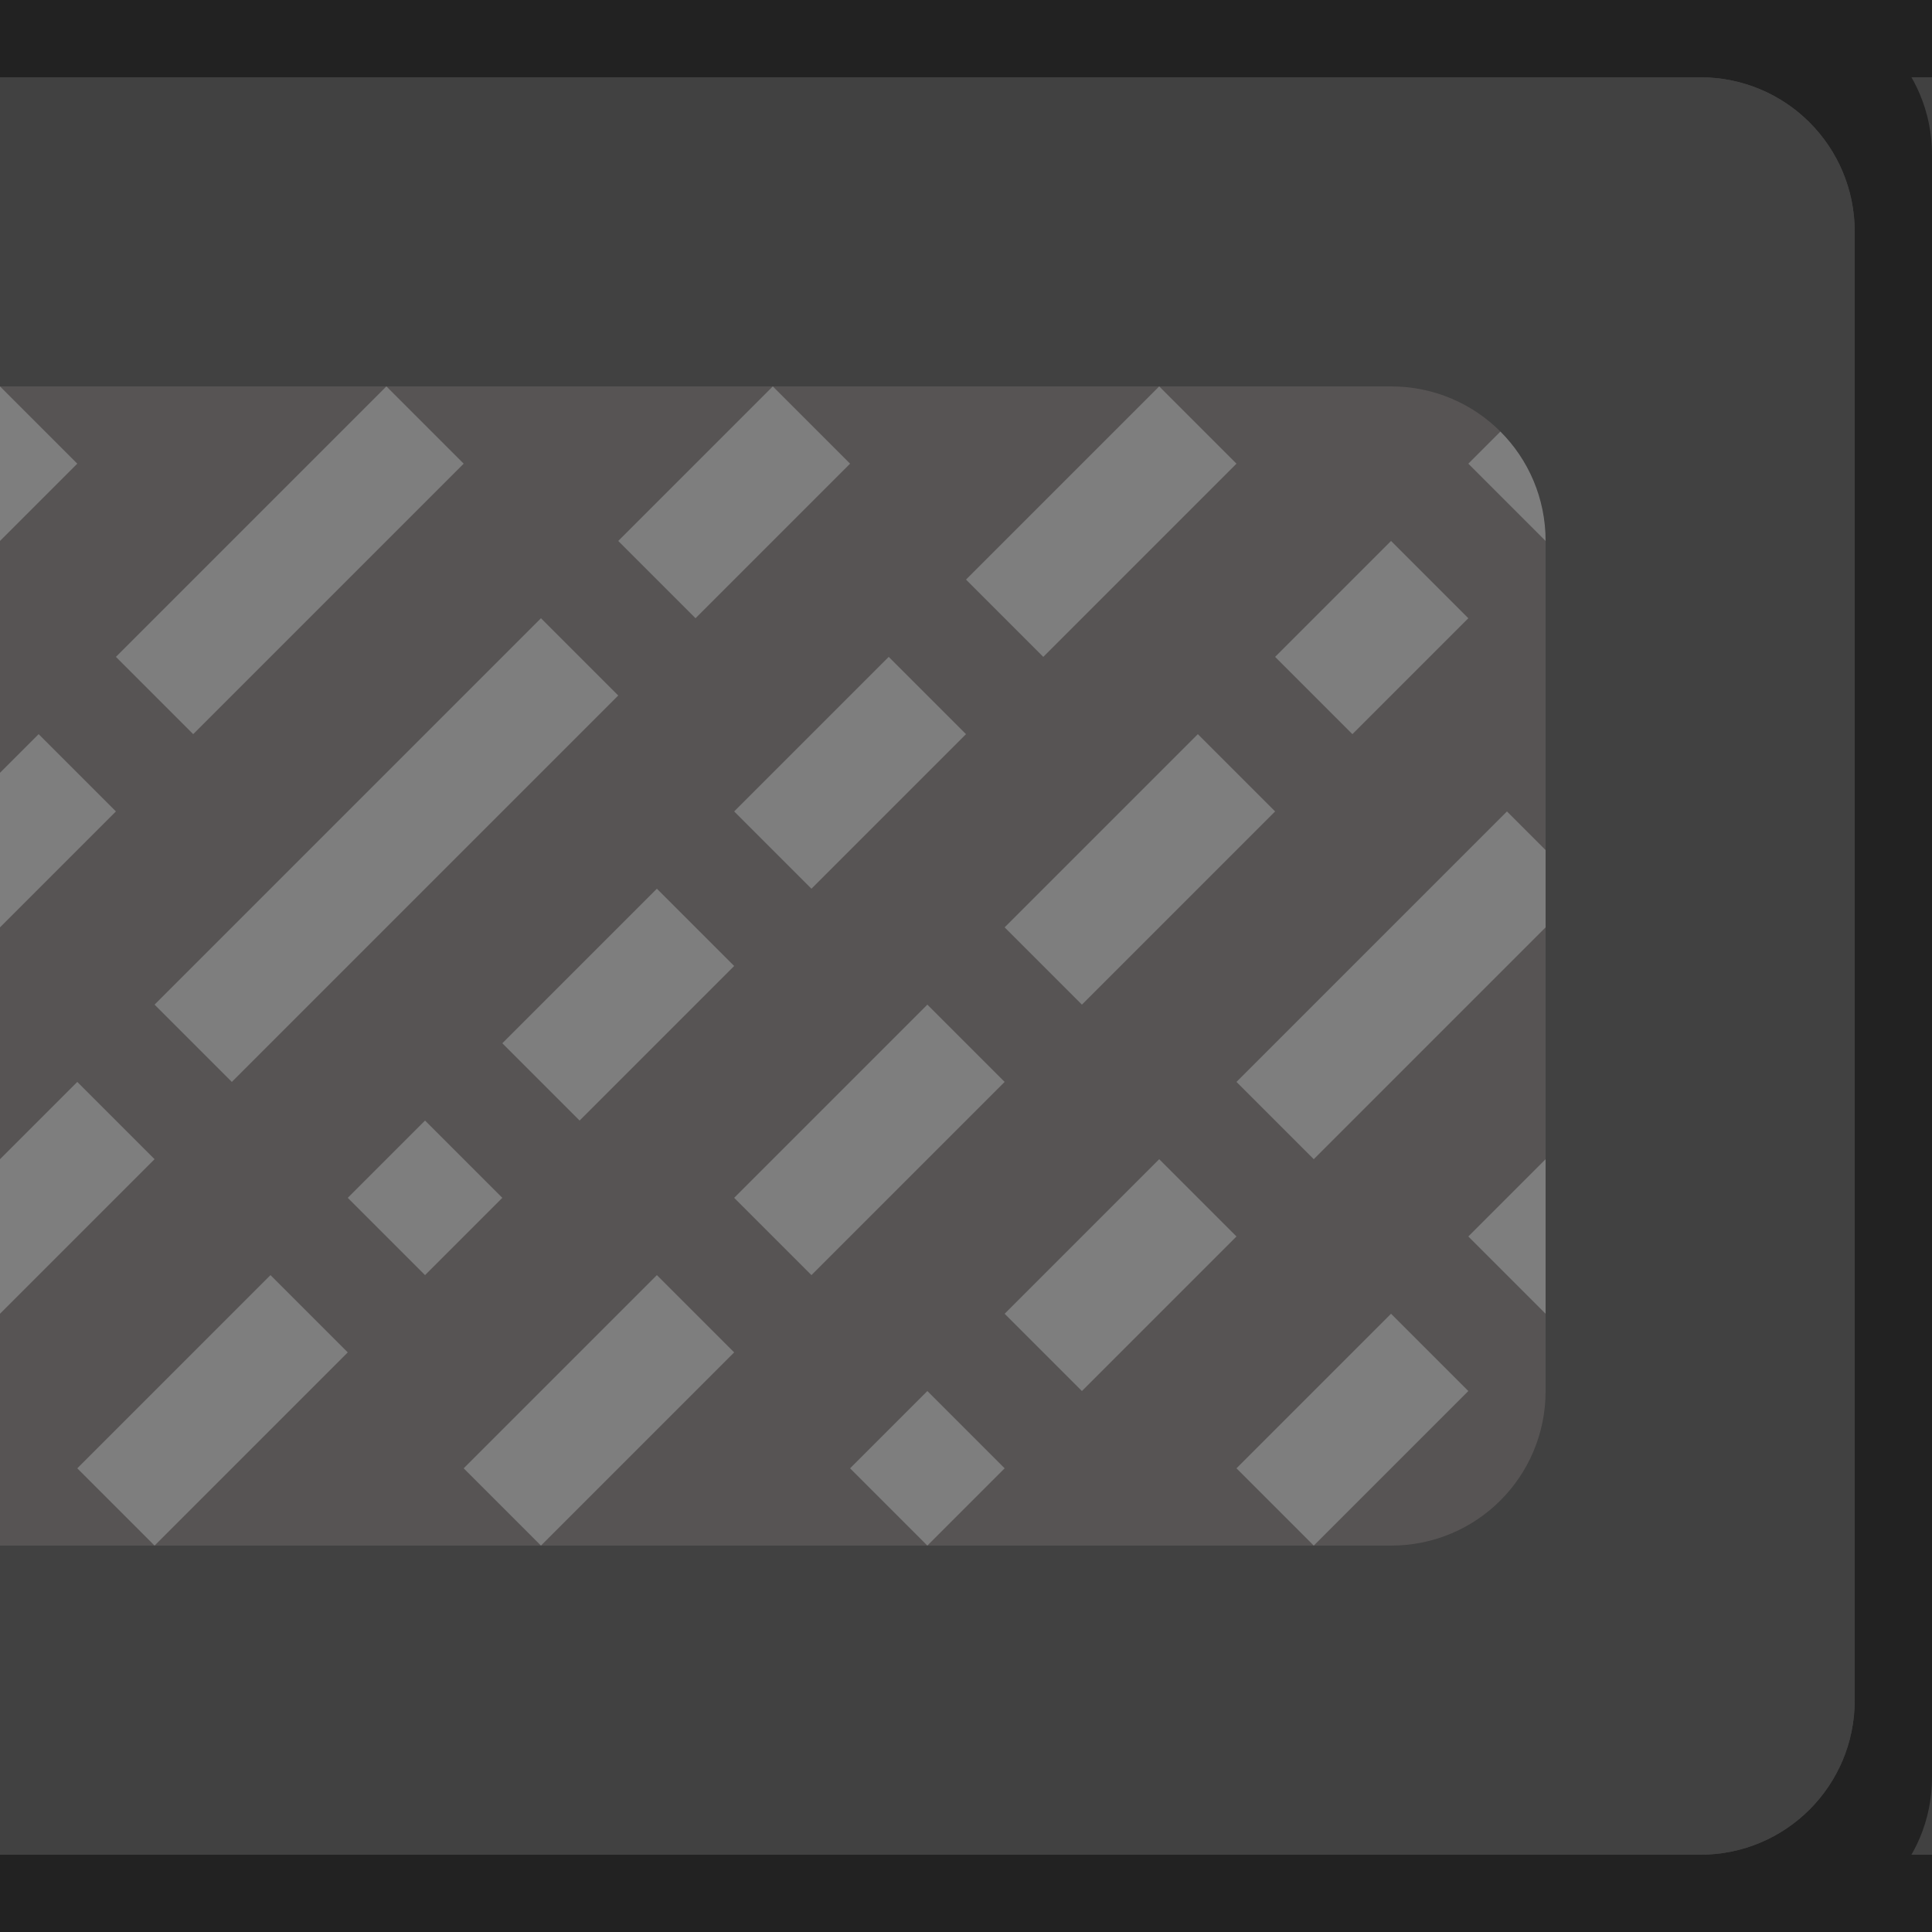 <?xml version="1.0" encoding="UTF-8" standalone="no"?>
<!-- Created with Inkscape (http://www.inkscape.org/) -->
<svg
   xmlns:dc="http://purl.org/dc/elements/1.1/"
   xmlns:cc="http://creativecommons.org/ns#"
   xmlns:rdf="http://www.w3.org/1999/02/22-rdf-syntax-ns#"
   xmlns:svg="http://www.w3.org/2000/svg"
   xmlns="http://www.w3.org/2000/svg"
   xmlns:sodipodi="http://sodipodi.sourceforge.net/DTD/sodipodi-0.dtd"
   xmlns:inkscape="http://www.inkscape.org/namespaces/inkscape"
   id="svg2"
   sodipodi:version="0.32"
   inkscape:version="0.46"
   width="50"
   height="50"
   version="1.0"
   sodipodi:docname="gray.svg"
   inkscape:export-filename="/home/qubodup/sf_games/blockattack-1.3.2/Game/gfx/garbage/garbageGMR.png"
   inkscape:export-xdpi="90"
   inkscape:export-ydpi="90"
   inkscape:output_extension="org.inkscape.output.svg.inkscape">
  <defs
     id="defs5">
    <inkscape:perspective
       sodipodi:type="inkscape:persp3d"
       inkscape:vp_x="0 : 526.18109 : 1"
       inkscape:vp_y="0 : 1000 : 0"
       inkscape:vp_z="744.09448 : 526.18109 : 1"
       inkscape:persp3d-origin="372.04724 : 350.78739 : 1"
       id="perspective9" />
    <inkscape:perspective
       id="perspective3189"
       inkscape:persp3d-origin="372.04724 : 350.78739 : 1"
       inkscape:vp_z="744.09448 : 526.18109 : 1"
       inkscape:vp_y="0 : 1000 : 0"
       inkscape:vp_x="0 : 526.18109 : 1"
       sodipodi:type="inkscape:persp3d" />
    <inkscape:perspective
       id="perspective2390"
       inkscape:persp3d-origin="372.04724 : 350.78739 : 1"
       inkscape:vp_z="744.09448 : 526.18109 : 1"
       inkscape:vp_y="0 : 1000 : 0"
       inkscape:vp_x="0 : 526.18109 : 1"
       sodipodi:type="inkscape:persp3d" />
  </defs>
  <sodipodi:namedview
     inkscape:window-height="1179"
     inkscape:window-width="1105"
     inkscape:pageshadow="2"
     inkscape:pageopacity="0.0"
     guidetolerance="10.0"
     gridtolerance="10.0"
     objecttolerance="10.0"
     borderopacity="1.0"
     bordercolor="#666666"
     pagecolor="#ffffff"
     id="base"
     showgrid="false"
     inkscape:showpageshadow="false"
     showborder="false"
     inkscape:zoom="8"
     inkscape:cx="18.352601"
     inkscape:cy="26.693704"
     inkscape:window-x="813"
     inkscape:window-y="19"
     inkscape:current-layer="svg2">
    <inkscape:grid
       type="xygrid"
       id="grid2384"
       visible="true"
       enabled="true"
       spacingx="1px"
       spacingy="1px" />
  </sodipodi:namedview>
  <rect
     style="opacity:1;fill:#222222;fill-opacity:1;stroke:none;stroke-width:16;stroke-linecap:butt;stroke-linejoin:miter;stroke-miterlimit:4;stroke-dasharray:16, 16;stroke-dashoffset:0;stroke-opacity:1"
     id="rect2386"
     width="50"
     height="50"
     x="0"
     y="0"
     rx="4"
     ry="4" />
  <rect
     ry="4"
     rx="4"
     y="2"
     x="2"
     height="46"
     width="46"
     id="rect3160"
     style="opacity:1;fill:#414141;fill-opacity:1;stroke:none;stroke-width:16;stroke-linecap:butt;stroke-linejoin:miter;stroke-miterlimit:4;stroke-dasharray:16, 16;stroke-dashoffset:0;stroke-opacity:1" />
  <g
     transform="translate(55,0)"
     id="g2417">
    <rect
       y="0"
       x="-20"
       height="50"
       width="15"
       id="rect2419"
       style="opacity:1;fill:#222222;fill-opacity:1;stroke:none;stroke-width:16;stroke-linecap:butt;stroke-linejoin:miter;stroke-miterlimit:4;stroke-dasharray:16, 16;stroke-dashoffset:0;stroke-opacity:1" />
    <rect
       style="opacity:1;fill:#414141;fill-opacity:1;stroke:none;stroke-width:16;stroke-linecap:butt;stroke-linejoin:miter;stroke-miterlimit:4;stroke-dasharray:16, 16;stroke-dashoffset:0;stroke-opacity:1"
       id="rect2421"
       width="15"
       height="46"
       x="-20"
       y="2" />
    <rect
       y="10"
       x="-20"
       height="30"
       width="15"
       id="rect2423"
       style="opacity:1;fill:#575454;fill-opacity:1;stroke:none;stroke-width:16;stroke-linecap:butt;stroke-linejoin:miter;stroke-miterlimit:4;stroke-dasharray:16, 16;stroke-dashoffset:0;stroke-opacity:1" />
  </g>
  <g
     id="g3210"
     transform="translate(20,0)">
    <rect
       style="opacity:1;fill:#222222;fill-opacity:1;stroke:none;stroke-width:16;stroke-linecap:butt;stroke-linejoin:miter;stroke-miterlimit:4;stroke-dasharray:16, 16;stroke-dashoffset:0;stroke-opacity:1"
       id="rect3204"
       width="15"
       height="50"
       x="-20"
       y="0" />
    <rect
       y="2"
       x="-20"
       height="46"
       width="15"
       id="rect3206"
       style="opacity:1;fill:#414141;fill-opacity:1;stroke:none;stroke-width:16;stroke-linecap:butt;stroke-linejoin:miter;stroke-miterlimit:4;stroke-dasharray:16, 16;stroke-dashoffset:0;stroke-opacity:1" />
    <rect
       style="opacity:1;fill:#575454;fill-opacity:1;stroke:none;stroke-width:16;stroke-linecap:butt;stroke-linejoin:miter;stroke-miterlimit:4;stroke-dasharray:16, 16;stroke-dashoffset:0;stroke-opacity:1"
       id="rect3208"
       width="15"
       height="30"
       x="-20"
       y="10" />
  </g>
  <rect
     style="opacity:1;fill:#575454;fill-opacity:1;stroke:none;stroke-width:16;stroke-linecap:butt;stroke-linejoin:miter;stroke-miterlimit:4;stroke-dasharray:16, 16;stroke-dashoffset:0;stroke-opacity:1"
     id="rect3195"
     width="30"
     height="30"
     x="10"
     y="10"
     rx="4"
     ry="4" />
  <path
     style="opacity:1;fill:#7e7e7e;fill-opacity:1;stroke:none;stroke-width:16;stroke-linecap:butt;stroke-linejoin:miter;stroke-miterlimit:4;stroke-dasharray:16, 16;stroke-dashoffset:0;stroke-opacity:1"
     d="M 10,10 L 3,17 L 5,19 L 12,12 L 10,10 z"
     id="path3166" />
  <path
     id="path3168"
     d="M 14,16 L 4,26 L 6,28 L 16,18 L 14,16 z"
     style="opacity:1;fill:#7e7e7e;fill-opacity:1;stroke:none;stroke-width:16;stroke-linecap:butt;stroke-linejoin:miter;stroke-miterlimit:4;stroke-dasharray:16, 16;stroke-dashoffset:0;stroke-opacity:1"
     sodipodi:nodetypes="ccccc" />
  <path
     id="path3170"
     d="M 2,28 L -3,33 L -1,35 L 4,30 L 2,28 z"
     style="opacity:1;fill:#7e7e7e;fill-opacity:1;stroke:none;stroke-width:16;stroke-linecap:butt;stroke-linejoin:miter;stroke-miterlimit:4;stroke-dasharray:16, 16;stroke-dashoffset:0;stroke-opacity:1"
     sodipodi:nodetypes="ccccc" />
  <path
     sodipodi:nodetypes="ccccc"
     style="opacity:1;fill:#7e7e7e;fill-opacity:1;stroke:none;stroke-width:16;stroke-linecap:butt;stroke-linejoin:miter;stroke-miterlimit:4;stroke-dasharray:16, 16;stroke-dashoffset:0;stroke-opacity:1"
     d="M 20,10 L 16,14 L 18,16 L 22,12 L 20,10 z"
     id="path3172" />
  <path
     id="path3174"
     d="M 1,19 L -3,23 L -1,25 L 3,21 L 1,19 z"
     style="opacity:1;fill:#7e7e7e;fill-opacity:1;stroke:none;stroke-width:16;stroke-linecap:butt;stroke-linejoin:miter;stroke-miterlimit:4;stroke-dasharray:16, 16;stroke-dashoffset:0;stroke-opacity:1"
     sodipodi:nodetypes="ccccc" />
  <path
     sodipodi:nodetypes="ccccc"
     style="opacity:1;fill:#7e7e7e;fill-opacity:1;stroke:none;stroke-width:16;stroke-linecap:butt;stroke-linejoin:miter;stroke-miterlimit:4;stroke-dasharray:16, 16;stroke-dashoffset:0;stroke-opacity:1"
     d="M 51,19 L 47,23 L 49,25 L 53,21 L 51,19 z"
     id="path3182" />
  <path
     sodipodi:nodetypes="ccccc"
     style="opacity:1;fill:#7e7e7e;fill-opacity:1;stroke:none;stroke-width:16;stroke-linecap:butt;stroke-linejoin:miter;stroke-miterlimit:4;stroke-dasharray:16, 16;stroke-dashoffset:0;stroke-opacity:1"
     d="M 45,25 L 38,32 L 40,34 L 47,27 L 45,25 z"
     id="path3184" />
  <path
     id="path3186"
     d="M 50,10 L 46,14 L 48,16 L 52,12 L 50,10 z"
     style="opacity:1;fill:#7e7e7e;fill-opacity:1;stroke:none;stroke-width:16;stroke-linecap:butt;stroke-linejoin:miter;stroke-miterlimit:4;stroke-dasharray:16, 16;stroke-dashoffset:0;stroke-opacity:1"
     sodipodi:nodetypes="ccccc" />
  <path
     id="path3188"
     d="M 44,16 L 41,19 L 43,21 L 46,18 L 44,16 z"
     style="opacity:1;fill:#7e7e7e;fill-opacity:1;stroke:none;stroke-width:16;stroke-linecap:butt;stroke-linejoin:miter;stroke-miterlimit:4;stroke-dasharray:16, 16;stroke-dashoffset:0;stroke-opacity:1"
     sodipodi:nodetypes="ccccc" />
  <path
     style="opacity:1;fill:#7e7e7e;fill-opacity:1;stroke:none;stroke-width:16;stroke-linecap:butt;stroke-linejoin:miter;stroke-miterlimit:4;stroke-dasharray:16, 16;stroke-dashoffset:0;stroke-opacity:1"
     d="M 39,21 L 32,28 L 34,30 L 41,23 L 39,21 z"
     id="path3190" />
  <path
     id="path3192"
     d="M 30,30 L 26,34 L 28,36 L 32,32 L 30,30 z"
     style="opacity:1;fill:#7e7e7e;fill-opacity:1;stroke:none;stroke-width:16;stroke-linecap:butt;stroke-linejoin:miter;stroke-miterlimit:4;stroke-dasharray:16, 16;stroke-dashoffset:0;stroke-opacity:1"
     sodipodi:nodetypes="ccccc" />
  <path
     id="path3196"
     d="M 36,34 L 32,38 L 34,40 L 38,36 L 36,34 z"
     style="opacity:1;fill:#7e7e7e;fill-opacity:1;stroke:none;stroke-width:16;stroke-linecap:butt;stroke-linejoin:miter;stroke-miterlimit:4;stroke-dasharray:16, 16;stroke-dashoffset:0;stroke-opacity:1"
     sodipodi:nodetypes="ccccc" />
  <path
     sodipodi:nodetypes="ccccc"
     style="opacity:1;fill:#7e7e7e;fill-opacity:1;stroke:none;stroke-width:16;stroke-linecap:butt;stroke-linejoin:miter;stroke-miterlimit:4;stroke-dasharray:16, 16;stroke-dashoffset:0;stroke-opacity:1"
     d="M 24,36 L 22,38 L 24,40 L 26,38 L 24,36 z"
     id="path3198" />
  <path
     sodipodi:nodetypes="ccccc"
     style="opacity:1;fill:#7e7e7e;fill-opacity:1;stroke:none;stroke-width:16;stroke-linecap:butt;stroke-linejoin:miter;stroke-miterlimit:4;stroke-dasharray:16, 16;stroke-dashoffset:0;stroke-opacity:1"
     d="M 0,10 L -4,14 L -2,16 L 2,12 L 0,10 z"
     id="path3200" />
  <path
     id="path3271"
     d="M 7,33 L 2,38 L 4,40 L 9,35 L 7,33 z"
     style="opacity:1;fill:#7e7e7e;fill-opacity:1;stroke:none;stroke-width:16;stroke-linecap:butt;stroke-linejoin:miter;stroke-miterlimit:4;stroke-dasharray:16, 16;stroke-dashoffset:0;stroke-opacity:1"
     sodipodi:nodetypes="ccccc" />
  <path
     id="path3269"
     d="M 11,29 L 9,31 L 11,33 L 13,31 L 11,29 z"
     style="opacity:1;fill:#7e7e7e;fill-opacity:1;stroke:none;stroke-width:16;stroke-linecap:butt;stroke-linejoin:miter;stroke-miterlimit:4;stroke-dasharray:16, 16;stroke-dashoffset:0;stroke-opacity:1"
     sodipodi:nodetypes="ccccc" />
  <path
     id="path3273"
     d="M 40,10 L 38,12 L 40,14 L 42,12 L 40,10 z"
     style="opacity:1;fill:#7e7e7e;fill-opacity:1;stroke:none;stroke-width:16;stroke-linecap:butt;stroke-linejoin:miter;stroke-miterlimit:4;stroke-dasharray:16, 16;stroke-dashoffset:0;stroke-opacity:1"
     sodipodi:nodetypes="ccccc" />
  <path
     sodipodi:nodetypes="ccccc"
     style="opacity:1;fill:#7e7e7e;fill-opacity:1;stroke:none;stroke-width:16;stroke-linecap:butt;stroke-linejoin:miter;stroke-miterlimit:4;stroke-dasharray:16, 16;stroke-dashoffset:0;stroke-opacity:1"
     d="M 53,28 L 48,33 L 50,35 L 55,30 L 53,28 z"
     id="path3293" />
  <path
     id="path3295"
     d="M 46,35 L 43,38 L 45,40 L 48,37 L 46,35 z"
     style="opacity:1;fill:#7e7e7e;fill-opacity:1;stroke:none;stroke-width:16;stroke-linecap:butt;stroke-linejoin:miter;stroke-miterlimit:4;stroke-dasharray:16, 16;stroke-dashoffset:0;stroke-opacity:1"
     sodipodi:nodetypes="ccccc" />
  <g
     id="g3259">
    <path
       id="rect3243"
       d="M 35,0 L 35,2 L 44,2 C 46.216,2 48,3.784 48,6 L 48,44 C 48,46.216 46.216,48 44,48 L 35,48 L 35,50 L 46,50 C 48.216,50 50,48.216 50,46 L 50,4 C 50,1.784 48.216,0 46,0 L 35,0 z"
       style="opacity:1;fill:#222222;fill-opacity:1;stroke:none;stroke-width:16;stroke-linecap:butt;stroke-linejoin:miter;stroke-miterlimit:4;stroke-dasharray:16, 16;stroke-dashoffset:0;stroke-opacity:1" />
    <path
       id="rect3245"
       d="M 35,2 L 35,10 L 36,10 C 38.216,10 40,11.784 40,14 L 40,36 C 40,38.216 38.216,40 36,40 L 35,40 L 35,48 L 44,48 C 46.216,48 48,46.216 48,44 L 48,6 C 48,3.784 46.216,2 44,2 L 35,2 z"
       style="opacity:1;fill:#414141;fill-opacity:1;stroke:none;stroke-width:16;stroke-linecap:butt;stroke-linejoin:miter;stroke-miterlimit:4;stroke-dasharray:16, 16;stroke-dashoffset:0;stroke-opacity:1" />
  </g>
  <path
     id="path3263"
     d="M 30,10 L 25,15 L 27,17 L 32,12 L 30,10 z"
     style="opacity:1;fill:#7e7e7e;fill-opacity:1;stroke:none;stroke-width:16;stroke-linecap:butt;stroke-linejoin:miter;stroke-miterlimit:4;stroke-dasharray:16, 16;stroke-dashoffset:0;stroke-opacity:1"
     sodipodi:nodetypes="ccccc" />
  <path
     sodipodi:nodetypes="ccccc"
     style="opacity:1;fill:#7e7e7e;fill-opacity:1;stroke:none;stroke-width:16;stroke-linecap:butt;stroke-linejoin:miter;stroke-miterlimit:4;stroke-dasharray:16, 16;stroke-dashoffset:0;stroke-opacity:1"
     d="M 23,17 L 19,21 L 21,23 L 25,19 L 23,17 z"
     id="path3265" />
  <path
     id="path3267"
     d="M 17,23 L 13,27 L 15,29 L 19,25 L 17,23 z"
     style="opacity:1;fill:#7e7e7e;fill-opacity:1;stroke:none;stroke-width:16;stroke-linecap:butt;stroke-linejoin:miter;stroke-miterlimit:4;stroke-dasharray:16, 16;stroke-dashoffset:0;stroke-opacity:1"
     sodipodi:nodetypes="ccccc" />
  <path
     sodipodi:nodetypes="ccccc"
     style="opacity:1;fill:#7e7e7e;fill-opacity:1;stroke:none;stroke-width:16;stroke-linecap:butt;stroke-linejoin:miter;stroke-miterlimit:4;stroke-dasharray:16, 16;stroke-dashoffset:0;stroke-opacity:1"
     d="M 36,14 L 33,17 L 35,19 L 38,16 L 36,14 z"
     id="path3275" />
  <path
     sodipodi:nodetypes="ccccc"
     style="opacity:1;fill:#7e7e7e;fill-opacity:1;stroke:none;stroke-width:16;stroke-linecap:butt;stroke-linejoin:miter;stroke-miterlimit:4;stroke-dasharray:16, 16;stroke-dashoffset:0;stroke-opacity:1"
     d="M 31,19 L 26,24 L 28,26 L 33,21 L 31,19 z"
     id="path3277" />
  <path
     sodipodi:nodetypes="ccccc"
     style="opacity:1;fill:#7e7e7e;fill-opacity:1;stroke:none;stroke-width:16;stroke-linecap:butt;stroke-linejoin:miter;stroke-miterlimit:4;stroke-dasharray:16, 16;stroke-dashoffset:0;stroke-opacity:1"
     d="M 24,26 L 19,31 L 21,33 L 26,28 L 24,26 z"
     id="path3279" />
  <path
     sodipodi:nodetypes="ccccc"
     style="opacity:1;fill:#7e7e7e;fill-opacity:1;stroke:none;stroke-width:16;stroke-linecap:butt;stroke-linejoin:miter;stroke-miterlimit:4;stroke-dasharray:16, 16;stroke-dashoffset:0;stroke-opacity:1"
     d="M 17,33 L 12,38 L 14,40 L 19,35 L 17,33 z"
     id="path3281" />
</svg>
